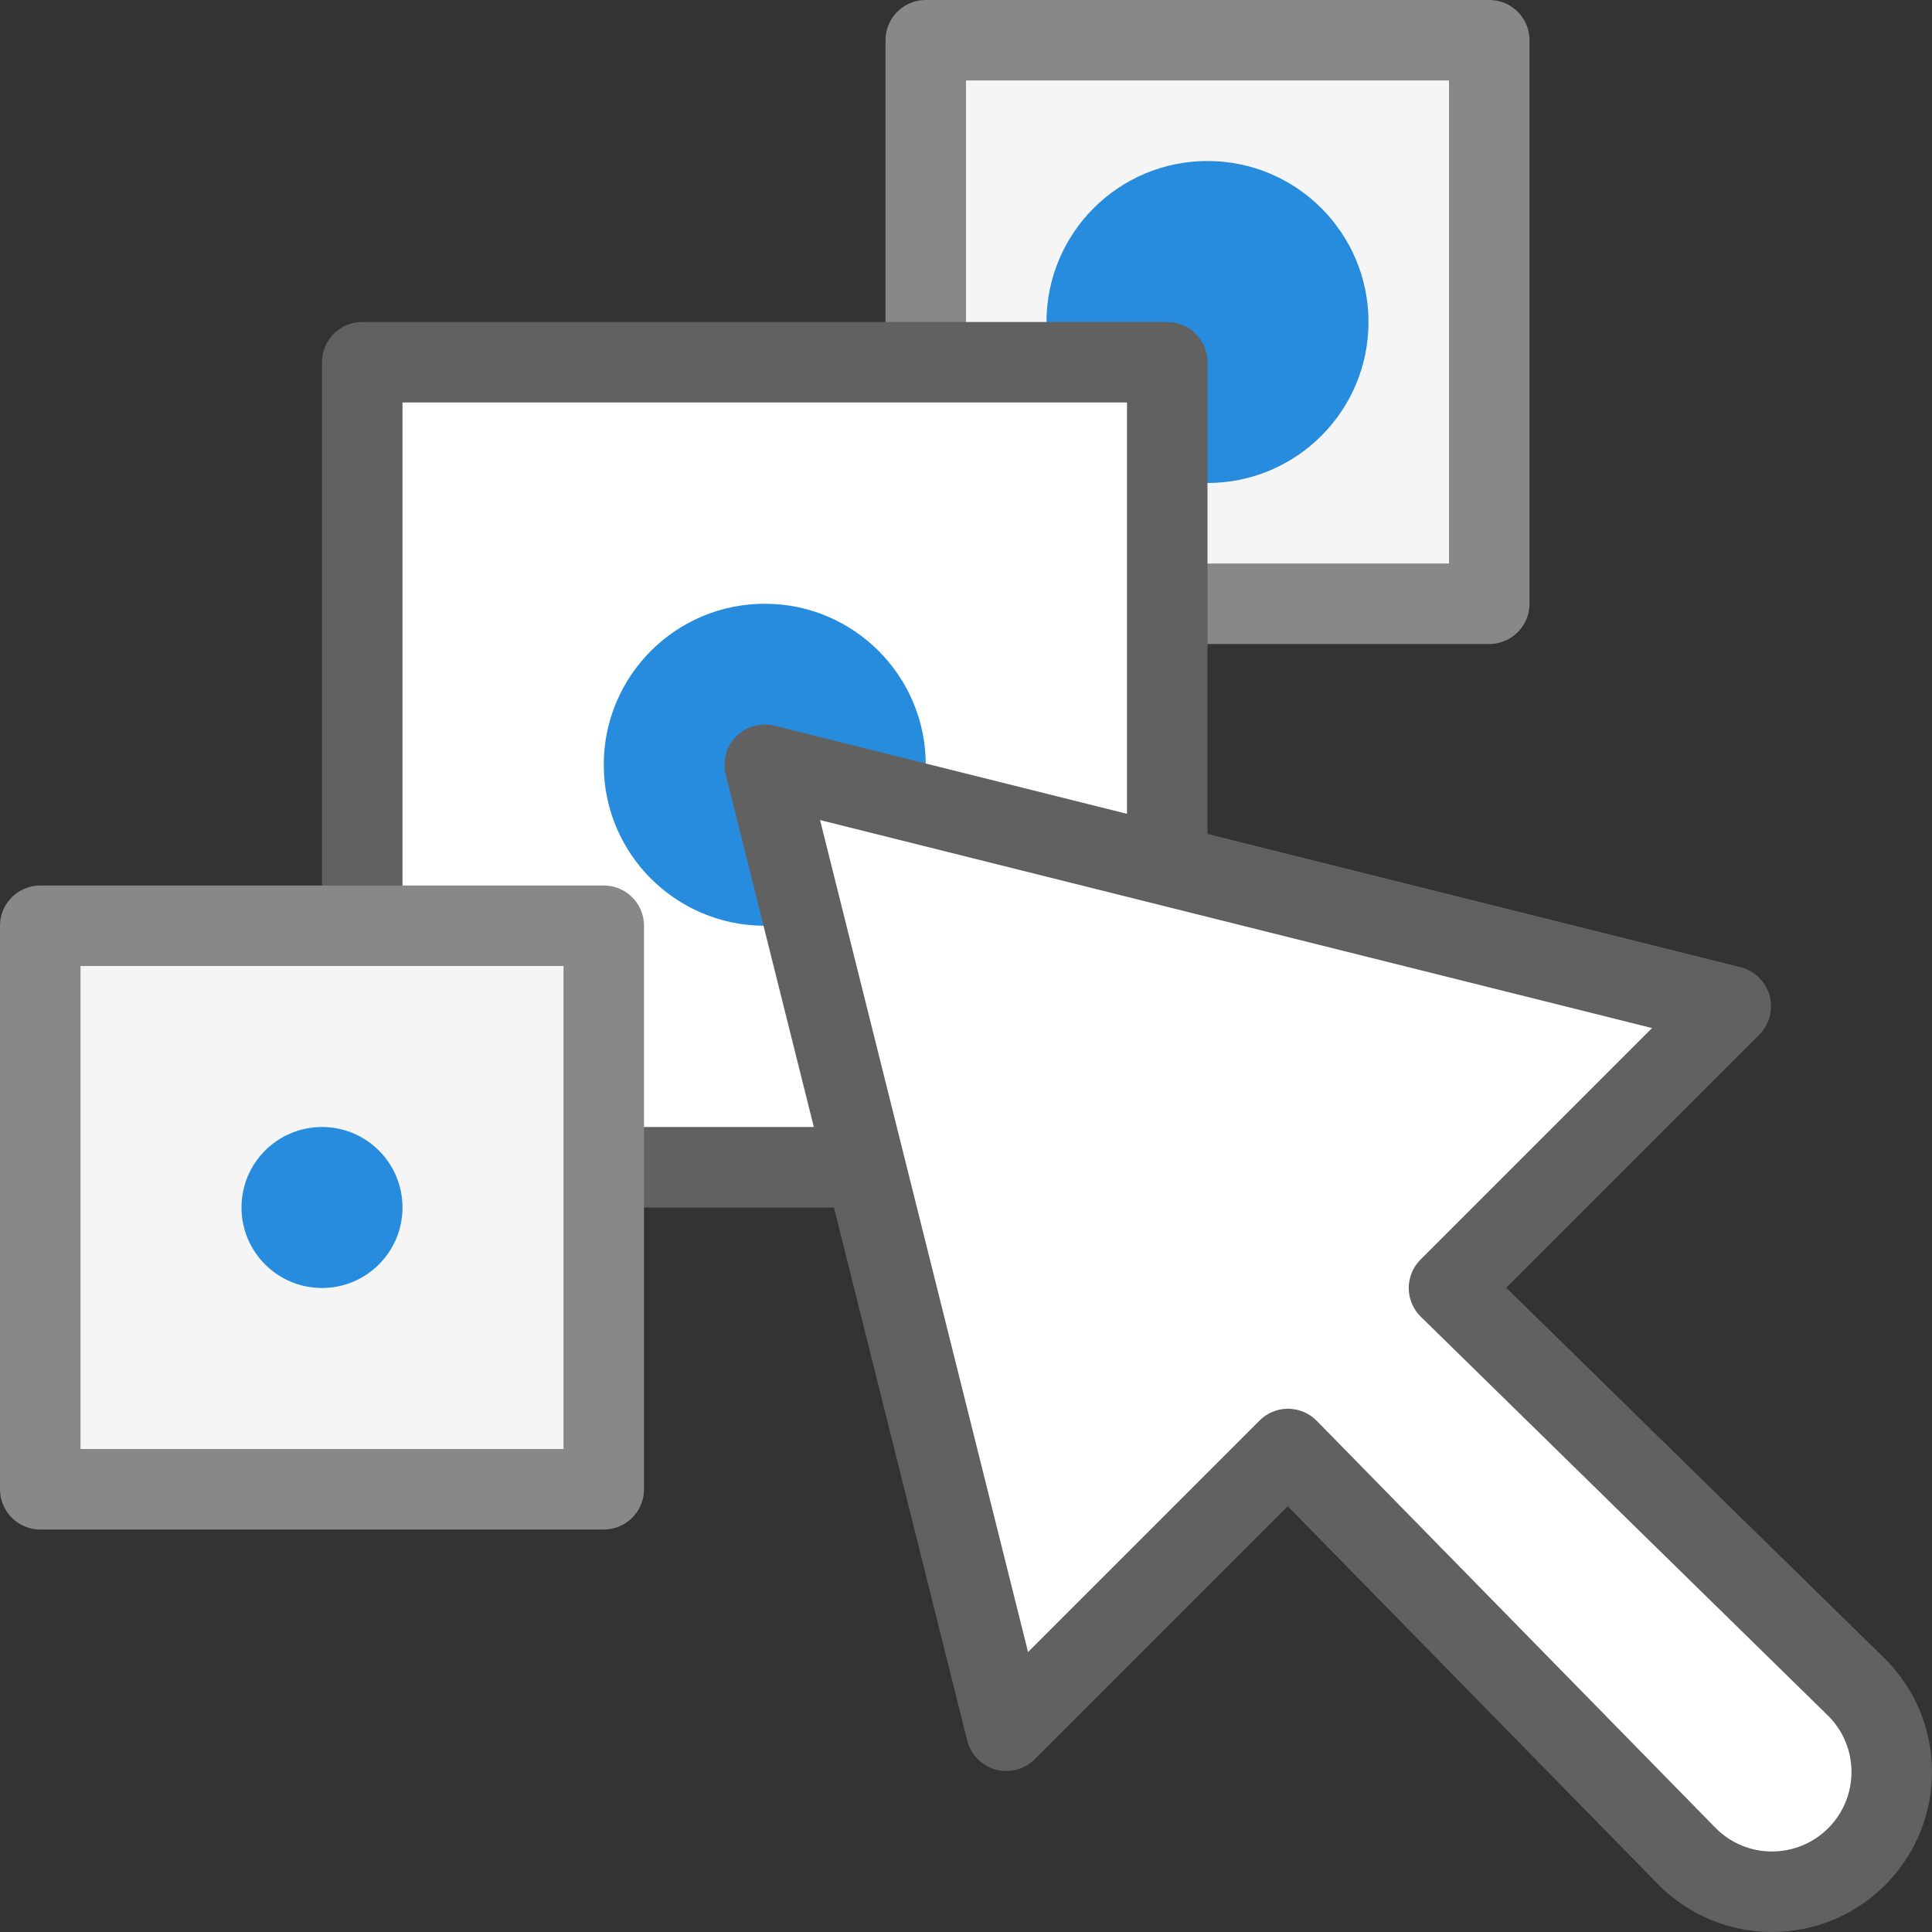 <svg width="24" height="24" viewBox="0 0 24 24" fill="none" xmlns="http://www.w3.org/2000/svg">
<rect x="0" y="0" width="24" height="24" fill="#333333" stroke="none"/>
<rect x="11.5" y="0.5" width="7" height="7" fill="#F5F5F5" stroke="#888888" stroke-linecap="round" stroke-linejoin="round"/>
<circle cx="15" cy="4" r="2" fill="#278CDD"/>
<rect x="4.5" y="4.5" width="10" height="10" fill="#FFFFFF" stroke="#616161" stroke-linecap="round" stroke-linejoin="round"/>
<circle cx="9.5" cy="9.5" r="2" fill="#278CDD"/>
<rect x="0.5" y="11.5" width="7" height="7" fill="#F5F5F5" stroke="#888888" stroke-linecap="round" stroke-linejoin="round"/>
<circle cx="4" cy="15" r="1" fill="#278CDD"/>
<path d="M9.5 9.5L12.5 21.5L16 18L20.961 23.064C21.541 23.645 22.483 23.645 23.064 23.064C23.645 22.483 23.645 21.541 23.064 20.961L18 16L21.5 12.5L9.5 9.5Z" fill="white" stroke="#616161" stroke-linejoin="round"/>
</svg>
